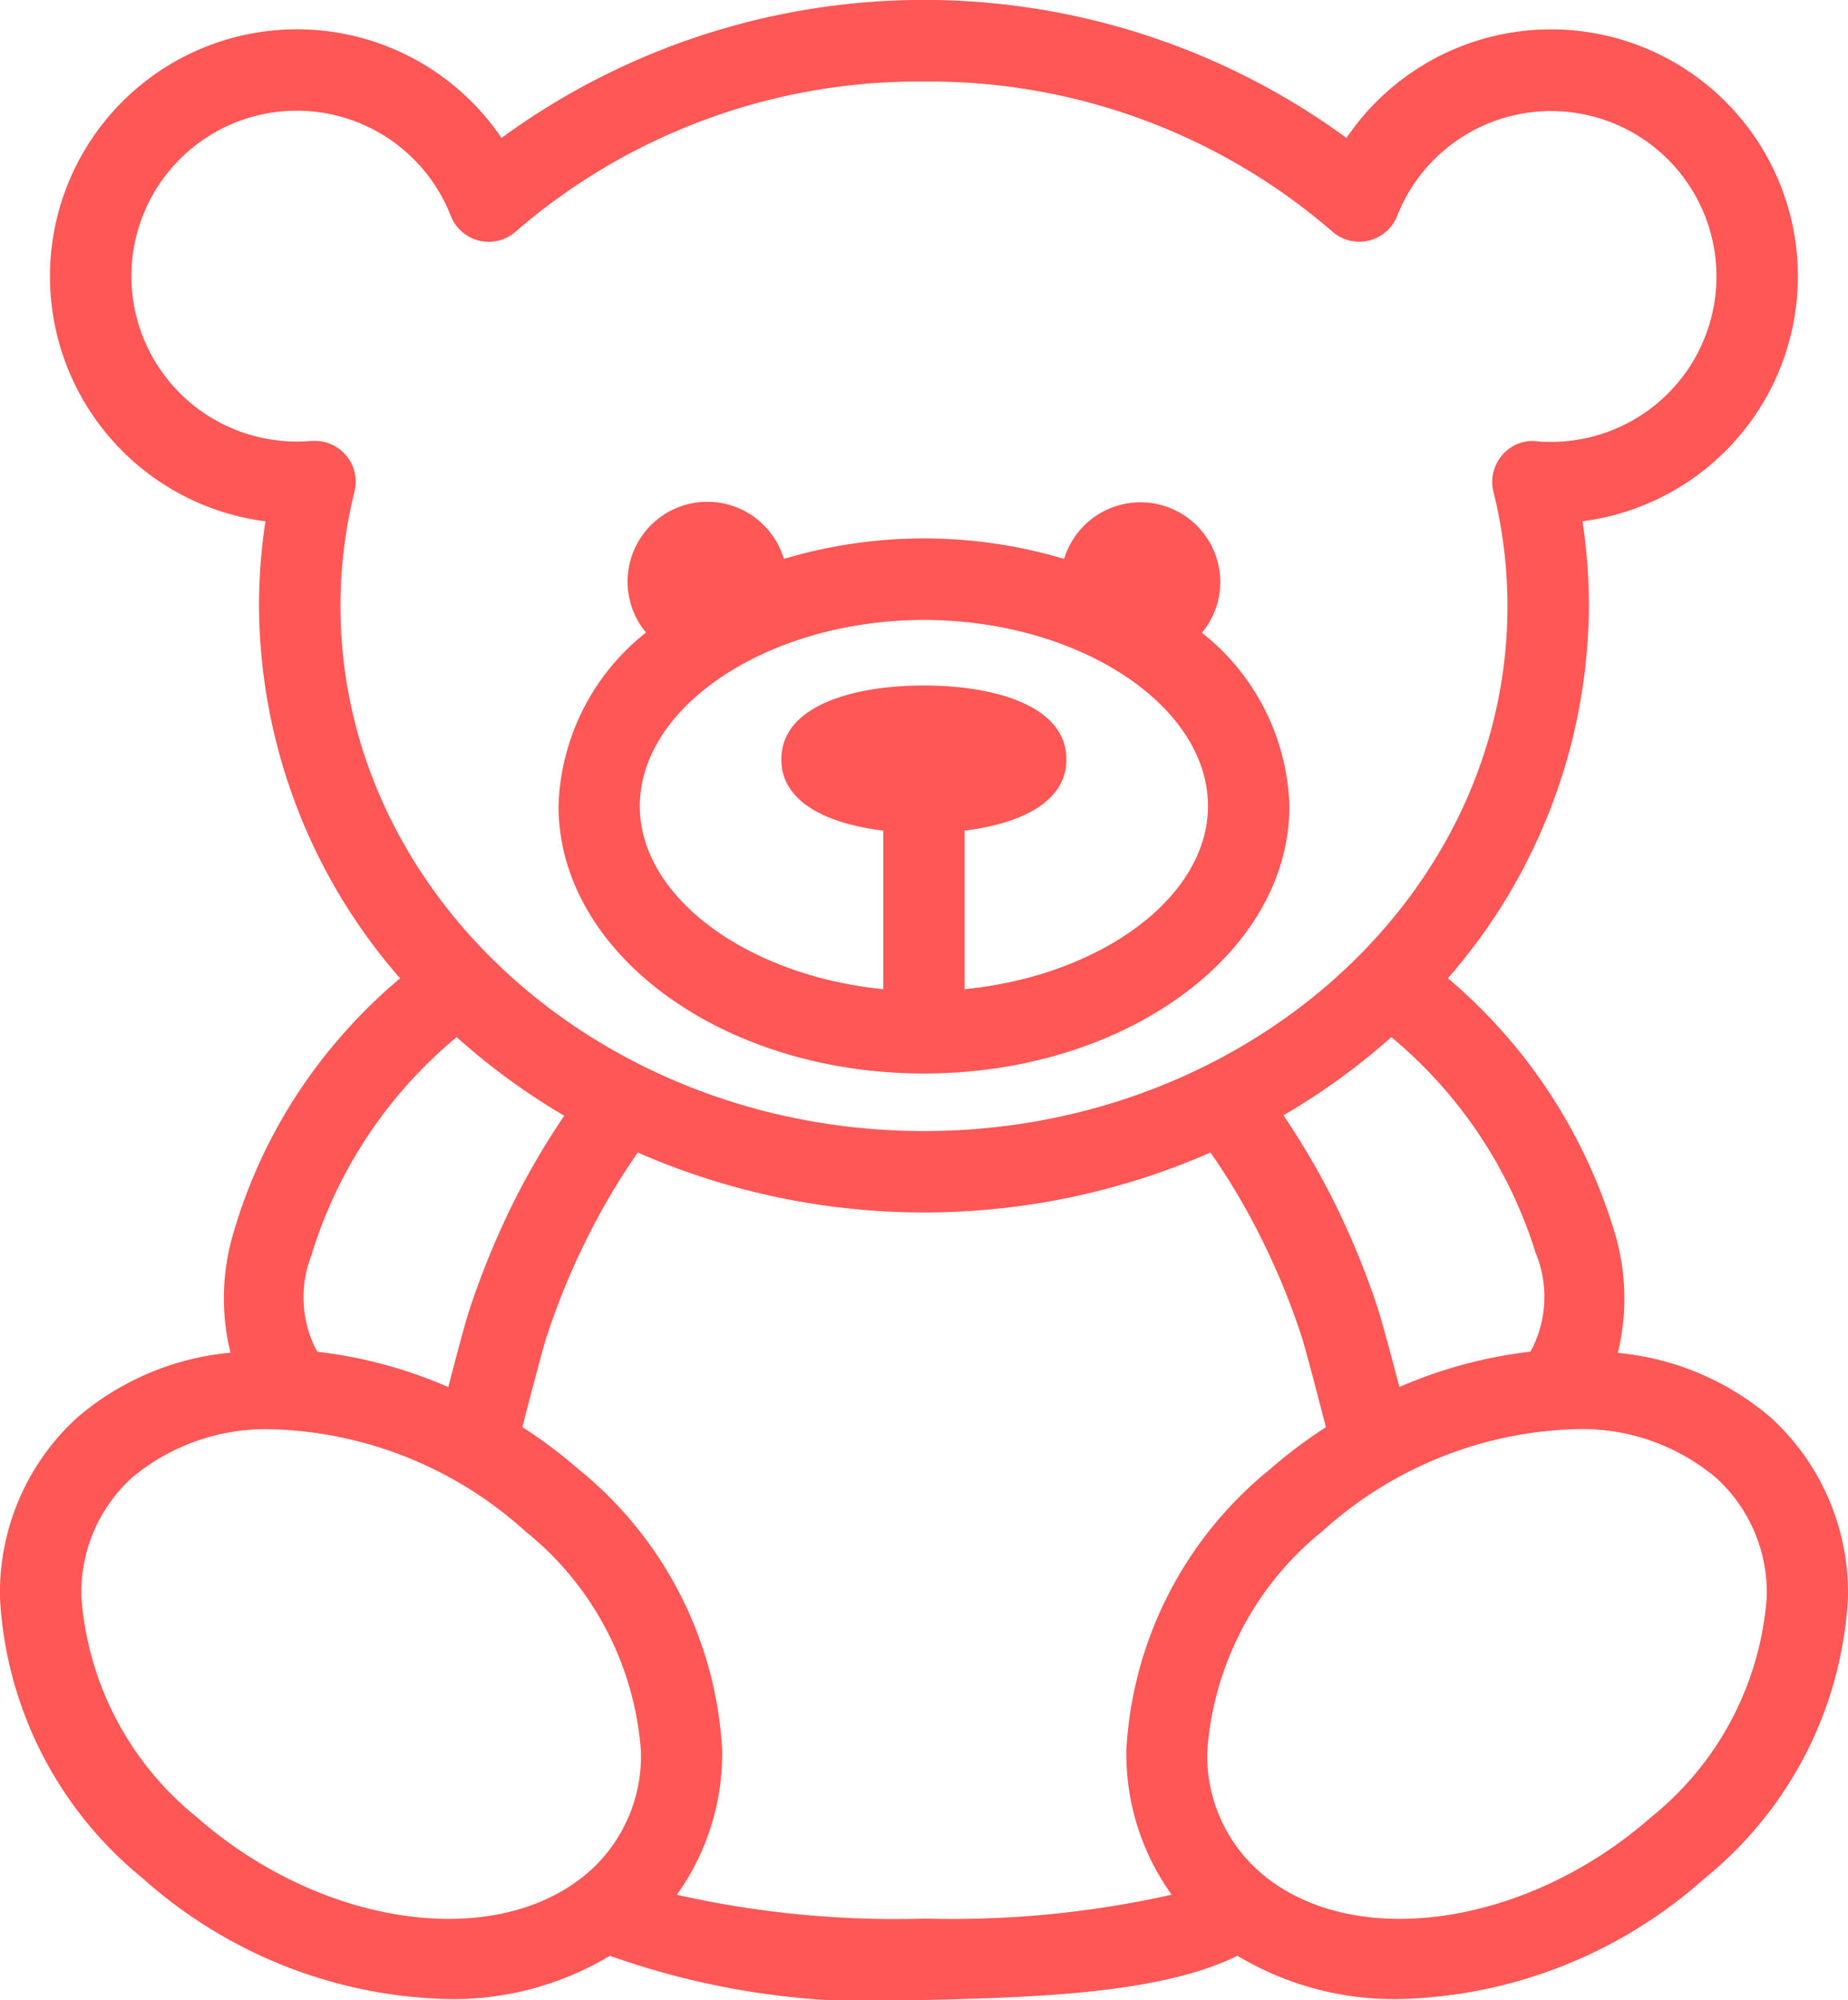 <svg id="Layer_1" data-name="Layer 1" xmlns="http://www.w3.org/2000/svg" viewBox="0 0 32.641 35.319"><title>icon-bear</title><path d="M18,19.243c3.56,0,6.455-2.119,6.455-4.724A4.055,4.055,0,0,0,22.91,11.46a1.4,1.4,0,0,0,.324-.891,1.41,1.41,0,0,0-2.759-.413,8.642,8.642,0,0,0-4.95,0,1.409,1.409,0,1,0-2.435,1.3,4.055,4.055,0,0,0-1.545,3.059C11.545,17.124,14.44,19.243,18,19.243Zm0-8.009c2.719,0,5.016,1.5,5.016,3.285,0,1.619-1.906,3-4.3,3.235v-2.8c.959-.118,1.8-.487,1.8-1.258,0-.962-1.3-1.305-2.518-1.305s-2.517.343-2.517,1.305c0,.771.838,1.14,1.8,1.258v2.8c-2.39-.238-4.3-1.616-4.3-3.235C12.984,12.738,15.281,11.234,18,11.234Z" transform="translate(-1.68 -0.286)" style="fill:#ff5756"/><path d="M32.963,25.324a4.83,4.83,0,0,0-2.708-1.147,4.021,4.021,0,0,0-.055-2.123,9.423,9.423,0,0,0-2.946-4.493,10.063,10.063,0,0,0,2.491-6.57,9.886,9.886,0,0,0-.114-1.5,4.361,4.361,0,1,0-4.168-6.769,12.642,12.642,0,0,0-14.925,0A4.362,4.362,0,1,0,6.369,9.492a9.886,9.886,0,0,0-.114,1.5,10.057,10.057,0,0,0,2.492,6.57A9.333,9.333,0,0,0,7.606,18.7a9.134,9.134,0,0,0-1.8,3.35,4.021,4.021,0,0,0-.055,2.123,4.836,4.836,0,0,0-2.709,1.147A4.184,4.184,0,0,0,1.68,28.51,6.848,6.848,0,0,0,4.2,33.454a8.377,8.377,0,0,0,5.4,2.133,5.379,5.379,0,0,0,2.853-.764,13.961,13.961,0,0,0,5.519.782c1.857-.046,4.177-.094,5.564-.783a5.376,5.376,0,0,0,2.854.765,8.379,8.379,0,0,0,5.4-2.133A6.848,6.848,0,0,0,34.32,28.51,4.184,4.184,0,0,0,32.963,25.324Zm-4.153-2.9a2.039,2.039,0,0,1-.066,1.672c-.015.018-.02.04-.033.059a8.107,8.107,0,0,0-2.314.624c-.135-.521-.3-1.128-.363-1.331a14.162,14.162,0,0,0-.774-1.906,13.413,13.413,0,0,0-.911-1.561A11.725,11.725,0,0,0,26.255,18.6a8.068,8.068,0,0,1,2.555,3.83ZM7.789,8.323a.721.721,0,0,0-.546-.251c-.022,0-.044,0-.066,0-.084.008-.168.011-.254.011A2.921,2.921,0,1,1,9.643,4.1a.719.719,0,0,0,1.145.276A10.874,10.874,0,0,1,18,1.726a10.877,10.877,0,0,1,7.213,2.649A.72.72,0,0,0,26.358,4.1a2.921,2.921,0,1,1,2.719,3.989c-.087,0-.173,0-.257-.012a.7.7,0,0,0-.61.25.72.72,0,0,0-.152.641,8.372,8.372,0,0,1,.248,2.025c0,5.11-4.623,9.266-10.306,9.266S7.694,16.1,7.694,10.991a8.372,8.372,0,0,1,.248-2.025A.722.722,0,0,0,7.789,8.323Zm-.6,14.1A8.065,8.065,0,0,1,9.746,18.6a11.738,11.738,0,0,0,1.9,1.388,13.5,13.5,0,0,0-.911,1.56,14.374,14.374,0,0,0-.774,1.9c-.066.2-.227.809-.363,1.332a8.133,8.133,0,0,0-2.313-.624c-.013-.019-.018-.041-.033-.059A2.039,2.039,0,0,1,7.191,22.427ZM5.153,32.372A5.5,5.5,0,0,1,3.119,28.5,2.735,2.735,0,0,1,4,26.39a3.678,3.678,0,0,1,2.511-.864,6.954,6.954,0,0,1,4.447,1.8A5.491,5.491,0,0,1,13,31.2a2.729,2.729,0,0,1-.884,2.11C10.51,34.757,7.389,34.338,5.153,32.372Zm8.482,1.373a4.269,4.269,0,0,0,.8-2.561,6.853,6.853,0,0,0-2.523-4.942,8.79,8.79,0,0,0-1.005-.755c.142-.554.361-1.39.427-1.593a12.986,12.986,0,0,1,.7-1.712,12.082,12.082,0,0,1,.911-1.544,12.609,12.609,0,0,0,10.116,0,11.889,11.889,0,0,1,.911,1.544,12.734,12.734,0,0,1,.7,1.712c.065.2.284,1.036.427,1.594a8.741,8.741,0,0,0-1,.754,6.852,6.852,0,0,0-2.524,4.941,4.262,4.262,0,0,0,.8,2.561,17.723,17.723,0,0,1-4.352.422A17.537,17.537,0,0,1,13.635,33.745Zm17.212-1.373c-2.236,1.967-5.358,2.386-6.958.933a2.729,2.729,0,0,1-.884-2.11,5.492,5.492,0,0,1,2.034-3.871,6.951,6.951,0,0,1,4.446-1.8A3.678,3.678,0,0,1,32,26.39a2.735,2.735,0,0,1,.885,2.11A5.5,5.5,0,0,1,30.847,32.372Z" transform="translate(-1.68 -0.286)" style="fill:#ff5756"/></svg>
